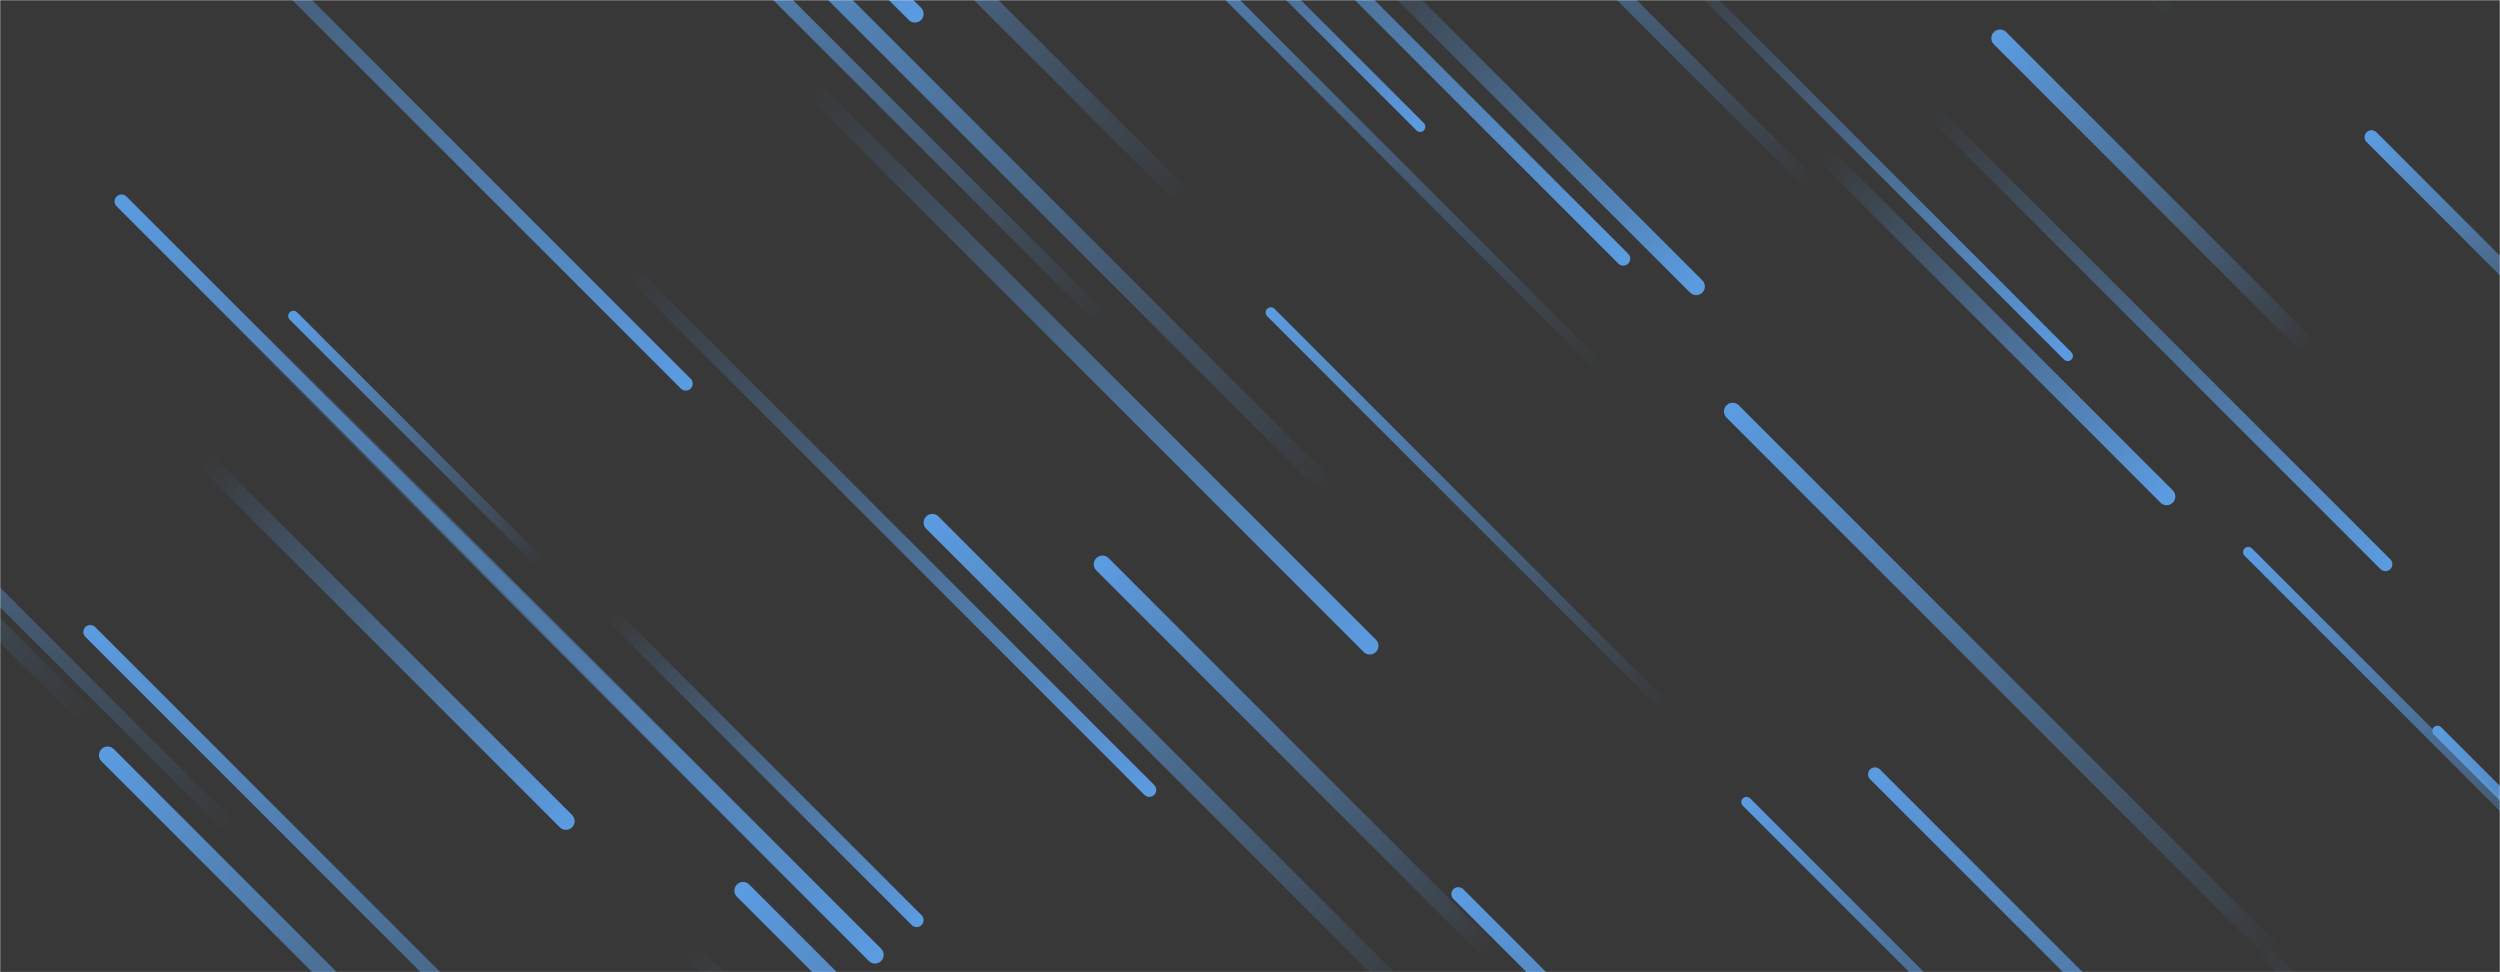<svg xmlns="http://www.w3.org/2000/svg" version="1.1" xmlns:xlink="http://www.w3.org/1999/xlink" xmlns:svgjs="http://svgjs.com/svgjs" width="1440" height="560" preserveAspectRatio="none" viewBox="0 0 1440 560"><g mask="url(&quot;#SvgjsMask1015&quot;)" fill="none"><rect width="1440" height="560" x="0" y="0" fill="rgba(56, 56, 56, 1)"></rect><path d="M923 213L593 -117" stroke-width="6" stroke="url(#SvgjsLinearGradient1016)" stroke-linecap="round" class="TopLeft"></path><path d="M537 301L819 583" stroke-width="10" stroke="url(#SvgjsLinearGradient1016)" stroke-linecap="round" class="TopLeft"></path><path d="M135 181L504 550" stroke-width="10" stroke="url(#SvgjsLinearGradient1017)" stroke-linecap="round" class="BottomRight"></path><path d="M1006 462L1219 675" stroke-width="6" stroke="url(#SvgjsLinearGradient1016)" stroke-linecap="round" class="TopLeft"></path><path d="M732 180L960 408" stroke-width="6" stroke="url(#SvgjsLinearGradient1016)" stroke-linecap="round" class="TopLeft"></path><path d="M636 185L363 -88" stroke-width="8" stroke="url(#SvgjsLinearGradient1016)" stroke-linecap="round" class="TopLeft"></path><path d="M935 149L552 -234" stroke-width="8" stroke="url(#SvgjsLinearGradient1017)" stroke-linecap="round" class="BottomRight"></path><path d="M117 264L326 473" stroke-width="10" stroke="url(#SvgjsLinearGradient1017)" stroke-linecap="round" class="BottomRight"></path><path d="M1404 421L1637 654" stroke-width="6" stroke="url(#SvgjsLinearGradient1016)" stroke-linecap="round" class="TopLeft"></path><path d="M1303 547L1493 737" stroke-width="8" stroke="url(#SvgjsLinearGradient1017)" stroke-linecap="round" class="BottomRight"></path><path d="M397 547L621 771" stroke-width="10" stroke="url(#SvgjsLinearGradient1017)" stroke-linecap="round" class="BottomRight"></path><path d="M169 182L312 325" stroke-width="6" stroke="url(#SvgjsLinearGradient1016)" stroke-linecap="round" class="TopLeft"></path><path d="M840 515L1139 814" stroke-width="8" stroke="url(#SvgjsLinearGradient1016)" stroke-linecap="round" class="TopLeft"></path><path d="M395 221L20 -154" stroke-width="8" stroke="url(#SvgjsLinearGradient1017)" stroke-linecap="round" class="BottomRight"></path><path d="M1366 79L1514 227" stroke-width="8" stroke="url(#SvgjsLinearGradient1016)" stroke-linecap="round" class="TopLeft"></path><path d="M136 480L-227 117" stroke-width="8" stroke="url(#SvgjsLinearGradient1016)" stroke-linecap="round" class="TopLeft"></path><path d="M527 8L320 -199" stroke-width="10" stroke="url(#SvgjsLinearGradient1017)" stroke-linecap="round" class="BottomRight"></path><path d="M351 353L528 530" stroke-width="8" stroke="url(#SvgjsLinearGradient1017)" stroke-linecap="round" class="BottomRight"></path><path d="M62 435L340 713" stroke-width="10" stroke="url(#SvgjsLinearGradient1016)" stroke-linecap="round" class="TopLeft"></path><path d="M789 372L467 50" stroke-width="10" stroke="url(#SvgjsLinearGradient1017)" stroke-linecap="round" class="BottomRight"></path><path d="M1080 446L1447 813" stroke-width="8" stroke="url(#SvgjsLinearGradient1016)" stroke-linecap="round" class="TopLeft"></path><path d="M1374 325L1112 63" stroke-width="8" stroke="url(#SvgjsLinearGradient1017)" stroke-linecap="round" class="BottomRight"></path><path d="M1248 286L1050 88" stroke-width="10" stroke="url(#SvgjsLinearGradient1017)" stroke-linecap="round" class="BottomRight"></path><path d="M1295 318L1525 548" stroke-width="6" stroke="url(#SvgjsLinearGradient1016)" stroke-linecap="round" class="TopLeft"></path><path d="M977 165L781 -31" stroke-width="10" stroke="url(#SvgjsLinearGradient1017)" stroke-linecap="round" class="BottomRight"></path><path d="M818 73L643 -102" stroke-width="6" stroke="url(#SvgjsLinearGradient1017)" stroke-linecap="round" class="BottomRight"></path><path d="M54 417L-357 6" stroke-width="10" stroke="url(#SvgjsLinearGradient1016)" stroke-linecap="round" class="TopLeft"></path><path d="M458 504L70 116" stroke-width="8" stroke="url(#SvgjsLinearGradient1016)" stroke-linecap="round" class="TopLeft"></path><path d="M1255 11L876 -368" stroke-width="8" stroke="url(#SvgjsLinearGradient1016)" stroke-linecap="round" class="TopLeft"></path><path d="M1043 106L778 -159" stroke-width="8" stroke="url(#SvgjsLinearGradient1016)" stroke-linecap="round" class="TopLeft"></path><path d="M428 513L729 814" stroke-width="10" stroke="url(#SvgjsLinearGradient1016)" stroke-linecap="round" class="TopLeft"></path><path d="M684 116L386 -182" stroke-width="10" stroke="url(#SvgjsLinearGradient1016)" stroke-linecap="round" class="TopLeft"></path><path d="M1313 552L998 237" stroke-width="10" stroke="url(#SvgjsLinearGradient1016)" stroke-linecap="round" class="TopLeft"></path><path d="M52 364L443 755" stroke-width="8" stroke="url(#SvgjsLinearGradient1016)" stroke-linecap="round" class="TopLeft"></path><path d="M1152 22L1332 202" stroke-width="10" stroke="url(#SvgjsLinearGradient1016)" stroke-linecap="round" class="TopLeft"></path><path d="M362 155L662 455" stroke-width="8" stroke="url(#SvgjsLinearGradient1017)" stroke-linecap="round" class="BottomRight"></path><path d="M1191 205L959 -27" stroke-width="6" stroke="url(#SvgjsLinearGradient1017)" stroke-linecap="round" class="BottomRight"></path><path d="M635 325L860 550" stroke-width="10" stroke="url(#SvgjsLinearGradient1016)" stroke-linecap="round" class="TopLeft"></path><path d="M768 284L398 -86" stroke-width="10" stroke="url(#SvgjsLinearGradient1016)" stroke-linecap="round" class="TopLeft"></path></g><defs><mask id="SvgjsMask1015"><rect width="1440" height="560" fill="#ffffff"></rect></mask><linearGradient x1="100%" y1="100%" x2="0%" y2="0%" id="SvgjsLinearGradient1016"><stop stop-color="rgba(91, 155, 224, 0)" offset="0"></stop><stop stop-color="rgba(91, 155, 224, 1)" offset="1"></stop></linearGradient><linearGradient x1="0%" y1="0%" x2="100%" y2="100%" id="SvgjsLinearGradient1017"><stop stop-color="rgba(91, 155, 224, 0)" offset="0"></stop><stop stop-color="rgba(91, 155, 224, 1)" offset="1"></stop></linearGradient></defs></svg>